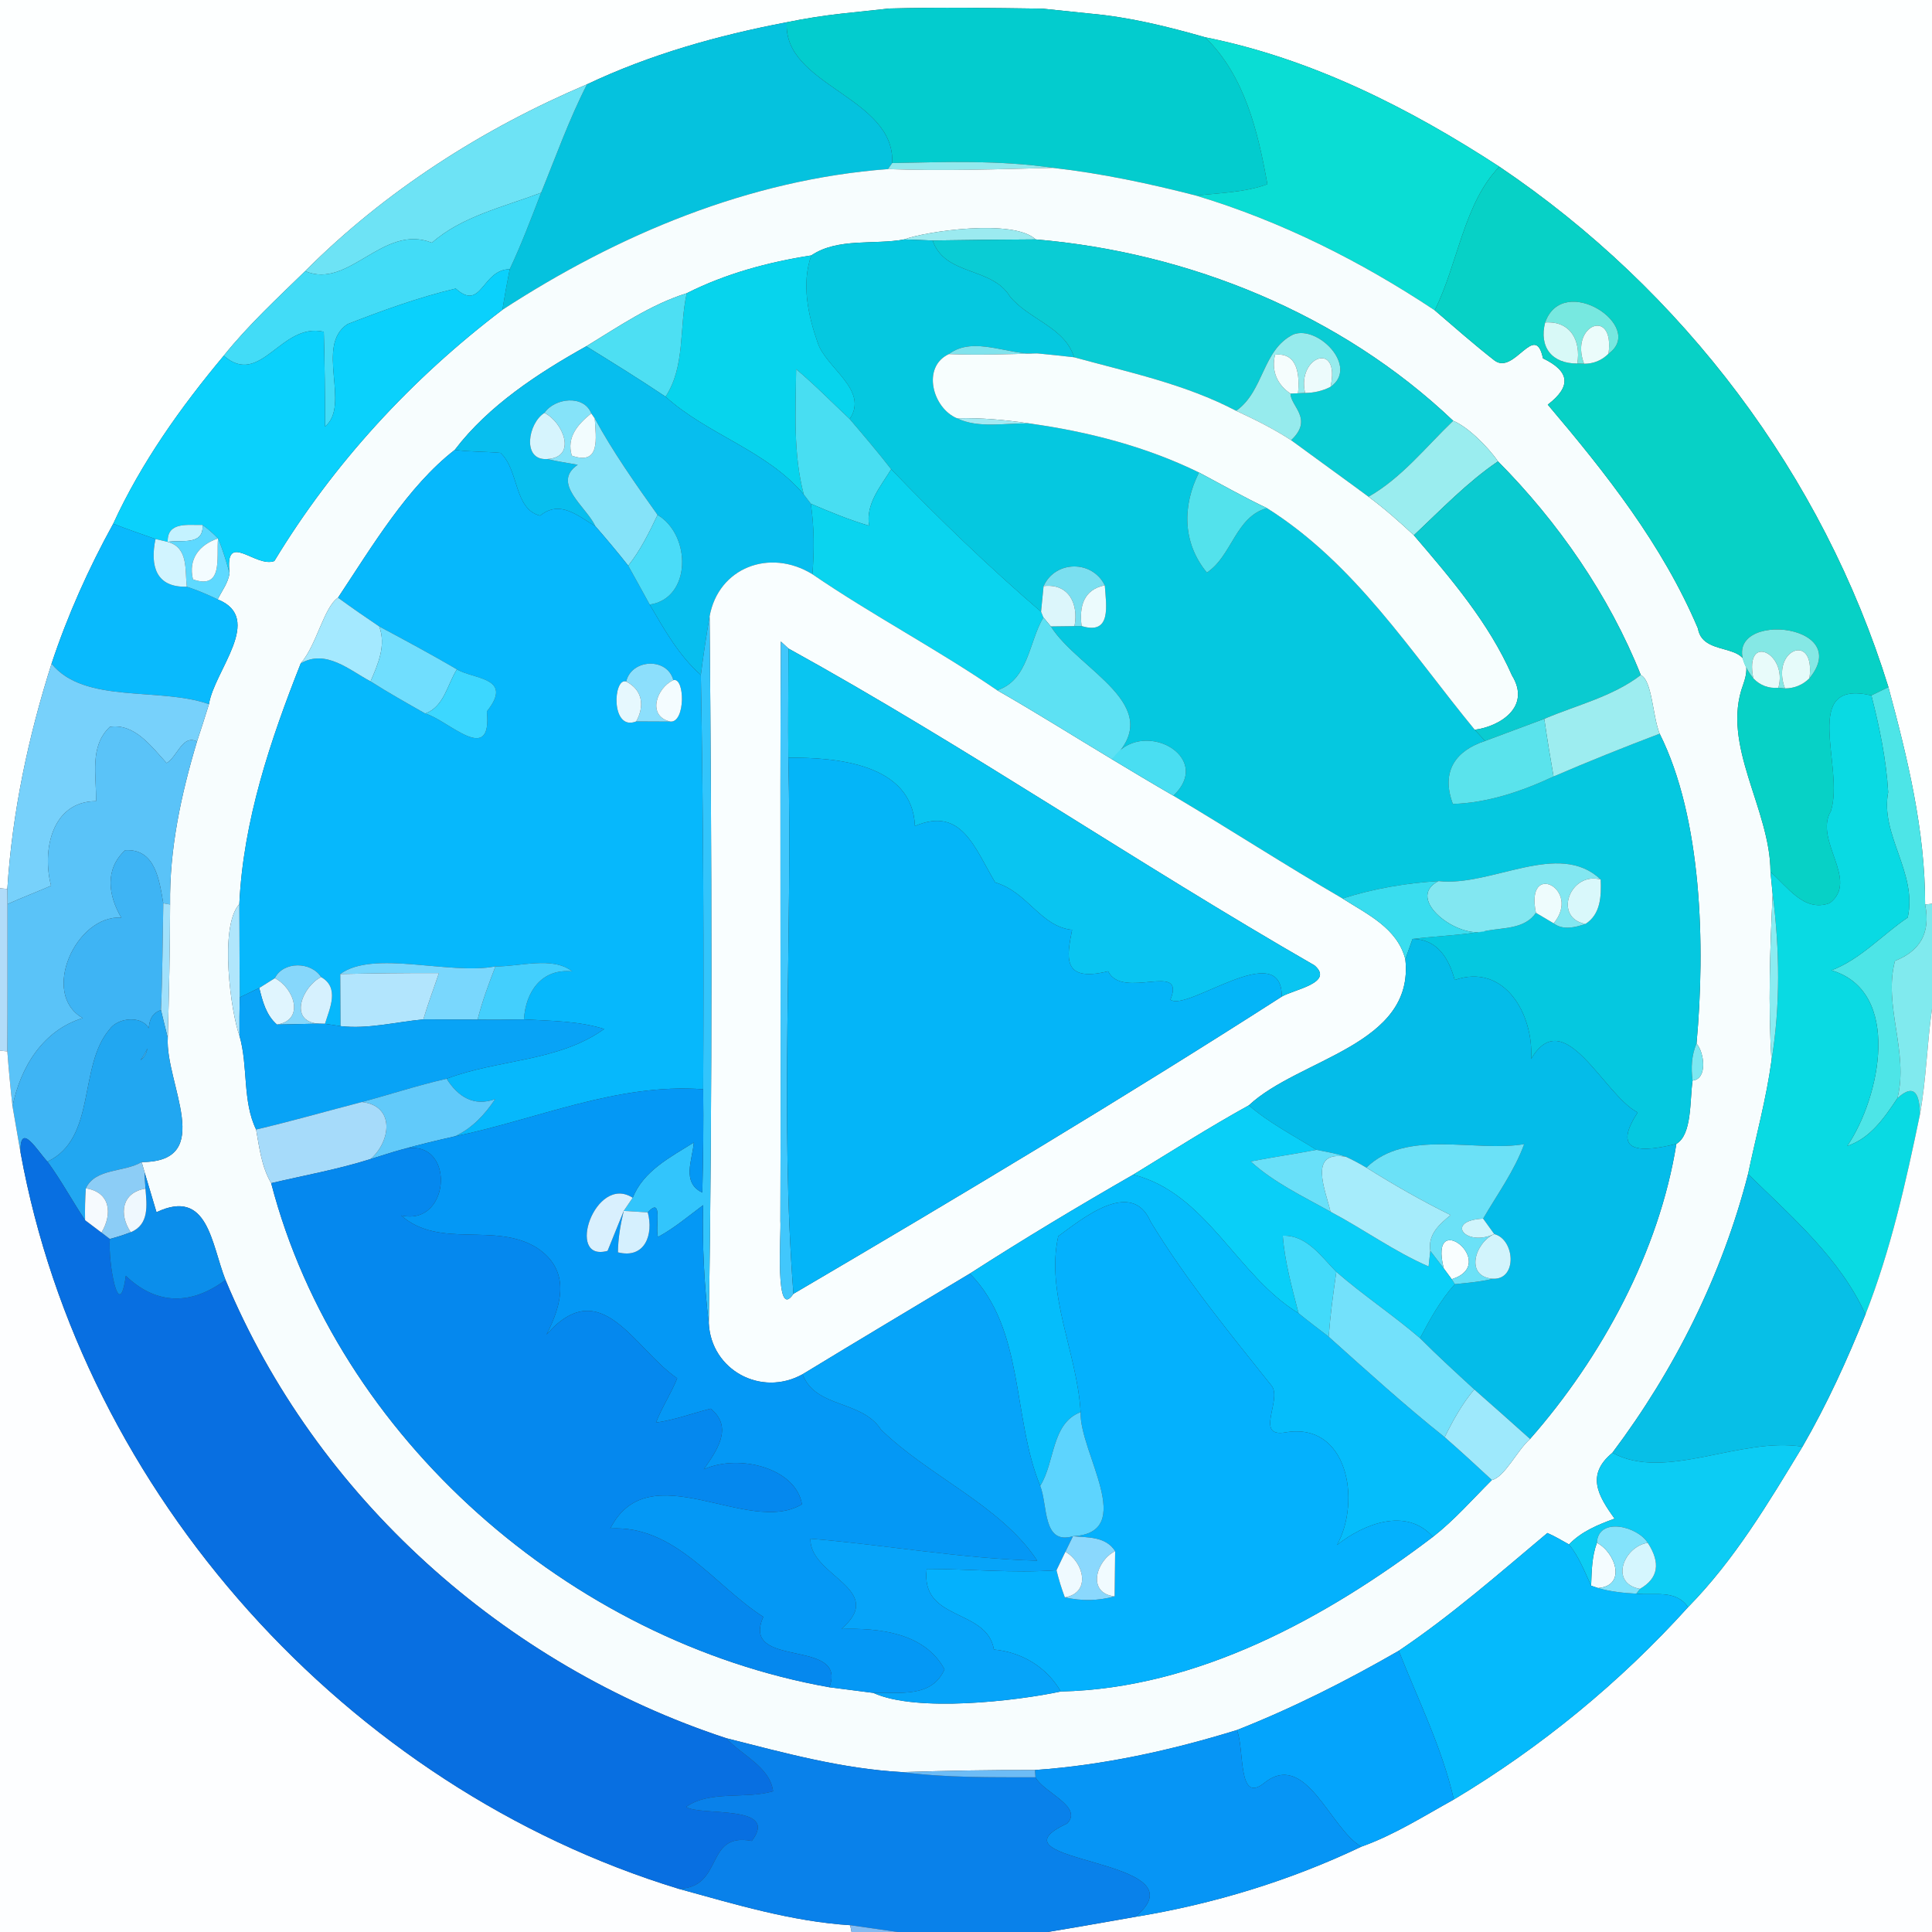<?xml version="1.0" encoding="UTF-8" ?>
<!DOCTYPE svg PUBLIC "-//W3C//DTD SVG 1.1//EN" "http://www.w3.org/Graphics/SVG/1.1/DTD/svg11.dtd">
<svg width="250pt" height="250pt" viewBox="0 0 250 250" version="1.1" xmlns="http://www.w3.org/2000/svg">
<rect x="0" y="0" width="250" height="250" fill="#333333" stroke="none"/>
<g id="#fdffffff">
<path fill="#fdffff" opacity="1.00" d=" M 0.00 0.00 L 250.00 0.00 L 250.00 116.95 L 249.11 117.04 C 249.12 107.47 246.84 98.09 244.36 88.91 C 235.89 61.51 217.77 37.57 194.02 21.57 C 182.38 13.98 169.67 7.56 155.94 4.82 C 151.08 3.43 146.14 2.21 141.09 1.76 C 139.55 1.60 136.47 1.28 134.93 1.12 C 128.31 1.03 121.69 0.92 115.07 1.10 C 113.53 1.27 110.45 1.60 108.91 1.76 C 106.53 2.03 104.16 2.39 101.81 2.88 C 92.93 4.57 84.15 7.03 75.96 10.91 C 62.49 16.63 49.84 24.70 39.49 35.08 C 35.86 38.62 32.12 42.07 28.95 46.03 C 23.38 52.70 18.29 59.85 14.65 67.77 C 11.46 73.56 8.75 79.60 6.67 85.88 C 3.66 95.33 1.58 105.12 0.95 115.03 L 0.00 114.94 L 0.00 0.00 Z" />
</g>
<g id="#74e1e5ff">
<path fill="#74e1e5" opacity="1.00" d=" M 108.91 1.76 C 110.45 1.60 113.53 1.27 115.07 1.10 C 113.53 1.27 110.45 1.60 108.91 1.76 Z" />
</g>
<g id="#03ccceff">
<path fill="#03ccce" opacity="1.00" d=" M 115.07 1.10 C 121.69 0.92 128.31 1.03 134.93 1.12 C 136.47 1.28 139.55 1.60 141.09 1.76 C 146.14 2.21 151.08 3.43 155.94 4.82 C 161.06 9.78 162.78 17.01 164.00 23.84 C 161.05 24.91 157.87 24.96 154.78 25.31 C 148.68 23.74 142.51 22.43 136.25 21.72 C 129.36 20.71 122.38 20.96 115.45 21.10 C 115.85 12.51 101.29 11.12 101.81 2.88 C 104.16 2.39 106.53 2.03 108.91 1.76 C 110.45 1.60 113.53 1.27 115.07 1.10 Z" />
</g>
<g id="#73e3e0ff">
<path fill="#73e3e0" opacity="1.00" d=" M 134.93 1.12 C 136.47 1.28 139.55 1.60 141.09 1.76 C 139.55 1.60 136.47 1.28 134.93 1.12 Z" />
</g>
<g id="#05c2deff">
<path fill="#05c2de" opacity="1.00" d=" M 75.96 10.91 C 84.15 7.03 92.93 4.57 101.81 2.88 C 101.29 11.12 115.85 12.51 115.45 21.10 L 114.90 21.88 C 96.92 23.23 79.98 30.35 65.01 40.09 C 65.29 38.33 65.61 36.58 65.96 34.83 C 67.48 31.61 68.74 28.27 70.02 24.94 C 71.94 20.24 73.64 15.44 75.96 10.91 Z" />
</g>
<g id="#0addd4ff">
<path fill="#0addd4" opacity="1.00" d=" M 155.94 4.82 C 169.67 7.56 182.38 13.98 194.02 21.57 C 189.41 26.29 188.66 34.15 185.65 40.15 C 176.08 33.80 165.80 28.63 154.78 25.31 C 157.87 24.96 161.05 24.91 164.00 23.84 C 162.78 17.01 161.06 9.78 155.94 4.82 Z" />
</g>
<g id="#6de3f5ff">
<path fill="#6de3f5" opacity="1.00" d=" M 39.49 35.08 C 49.84 24.70 62.49 16.63 75.96 10.91 C 73.64 15.44 71.94 20.24 70.02 24.94 C 65.16 26.78 59.75 28.00 55.89 31.41 C 49.55 28.88 45.13 37.53 39.49 35.08 Z" />
</g>
<g id="#92e9edff">
<path fill="#92e9ed" opacity="1.00" d=" M 115.45 21.10 C 122.38 20.96 129.36 20.71 136.25 21.72 C 129.13 21.90 122.01 22.15 114.90 21.88 L 115.45 21.10 Z" />
</g>
<g id="#f7fdfeff">
<path fill="#f7fdfe" opacity="1.00" d=" M 65.01 40.09 C 79.98 30.35 96.92 23.23 114.90 21.88 C 122.01 22.15 129.13 21.90 136.25 21.72 C 142.51 22.43 148.68 23.74 154.78 25.31 C 165.80 28.63 176.08 33.80 185.65 40.15 C 188.20 42.34 190.73 44.57 193.38 46.64 C 195.95 48.59 198.65 41.49 199.66 46.37 C 203.13 48.04 203.38 49.99 200.28 52.36 C 207.81 61.24 215.14 70.52 219.71 81.32 C 220.41 85.54 227.81 82.36 225.56 88.60 C 222.66 96.42 229.08 104.66 229.10 112.83 C 229.17 113.54 229.31 114.98 229.38 115.70 C 229.03 122.87 228.79 130.07 229.23 137.24 C 228.56 142.20 227.22 147.03 226.20 151.92 C 222.85 164.96 216.72 177.24 208.64 187.99 C 205.21 190.83 206.77 193.53 208.93 196.51 C 206.79 197.29 204.63 198.17 203.03 199.85 C 202.10 199.34 201.20 198.78 200.23 198.37 C 193.97 203.62 187.80 209.04 181.00 213.61 C 174.25 217.50 167.29 221.02 160.05 223.87 C 151.55 226.49 142.82 228.42 133.92 229.04 C 128.20 229.02 122.47 229.13 116.75 229.31 C 108.97 228.89 101.47 226.82 93.97 224.92 C 65.24 215.49 40.84 193.63 29.18 165.62 C 27.33 160.95 26.94 153.69 20.25 156.86 C 19.87 155.57 19.10 152.99 18.71 151.70 C 18.61 151.37 18.42 150.70 18.33 150.37 C 28.00 150.36 21.36 140.14 21.71 134.29 C 21.87 128.54 22.00 122.79 22.01 117.04 C 21.91 109.86 23.44 102.79 25.49 95.95 C 26.03 94.34 26.54 92.73 27.04 91.12 C 27.70 86.80 34.26 80.02 28.17 77.56 C 28.71 76.44 29.55 75.41 29.70 74.14 C 29.06 68.55 33.06 73.52 35.50 72.60 C 43.16 59.96 53.25 49.02 65.01 40.09 M 117.01 30.98 C 113.16 31.71 108.42 30.73 104.98 33.05 C 99.43 33.91 93.91 35.40 88.87 37.94 C 84.19 39.40 80.03 42.27 75.86 44.81 C 69.64 48.28 63.19 52.50 58.85 58.21 C 52.76 62.93 48.14 70.71 43.74 77.34 C 41.90 78.58 40.98 83.46 38.92 85.83 C 34.98 95.80 31.47 106.21 30.97 116.99 C 28.32 119.85 29.89 131.10 30.99 134.03 C 32.13 137.98 31.35 142.49 33.14 146.16 C 33.56 148.51 33.85 151.00 35.09 153.10 C 43.66 186.07 73.84 212.39 107.32 218.33 C 108.75 218.51 111.59 218.88 113.01 219.06 C 118.57 221.62 131.58 220.10 137.26 218.88 C 154.94 218.48 171.59 209.37 185.42 198.87 C 188.21 196.69 190.55 194.00 193.05 191.51 C 194.68 191.17 196.29 187.72 197.99 186.20 C 207.29 175.62 214.71 161.88 216.92 148.02 C 218.98 146.80 218.64 142.36 219.02 139.82 C 220.99 139.64 220.54 136.18 219.53 135.03 C 220.69 122.32 220.23 105.86 214.76 94.94 C 213.84 92.69 213.80 88.04 212.32 87.35 C 208.22 77.05 201.59 67.51 193.84 59.70 C 192.49 57.74 189.86 55.18 188.04 54.45 C 173.54 40.64 153.84 32.65 134.02 30.98 C 131.16 28.28 119.81 29.92 117.01 30.98 Z" />
</g>
<g id="#07d1c6ff">
<path fill="#07d1c6" opacity="1.00" d=" M 185.65 40.15 C 188.66 34.15 189.41 26.29 194.02 21.57 C 217.77 37.57 235.89 61.51 244.36 88.91 C 243.81 89.18 242.71 89.72 242.16 89.99 C 232.84 87.82 238.74 99.29 236.91 104.97 C 234.66 108.75 240.67 113.94 236.75 116.87 C 233.40 118.09 231.29 114.69 229.10 112.83 C 229.08 104.66 222.66 96.42 225.56 88.60 C 227.81 82.36 220.41 85.54 219.71 81.32 C 215.14 70.52 207.81 61.24 200.28 52.36 C 203.38 49.99 203.13 48.04 199.66 46.37 C 198.65 41.49 195.95 48.59 193.38 46.64 C 190.73 44.57 188.20 42.34 185.65 40.15 M 199.94 41.73 C 199.13 44.95 200.84 47.06 204.10 47.04 L 204.98 47.07 C 206.21 47.07 207.27 46.64 208.14 45.77 C 213.06 42.26 202.26 35.16 199.94 41.73 M 226.88 87.78 C 227.76 88.69 228.84 89.10 230.12 89.00 L 230.98 89.08 C 232.21 89.07 233.27 88.63 234.14 87.77 C 240.55 79.94 219.89 78.77 226.88 87.78 Z" />
</g>
<g id="#42dcf7ff">
<path fill="#42dcf7" opacity="1.00" d=" M 55.89 31.41 C 59.75 28.00 65.16 26.78 70.02 24.94 C 68.74 28.27 67.48 31.61 65.96 34.83 C 62.32 34.89 62.36 40.38 58.97 37.34 C 54.19 38.47 49.54 40.16 44.97 41.94 C 40.73 44.74 45.43 52.39 42.06 55.20 C 42.06 51.11 42.01 47.02 41.90 42.93 C 36.34 41.65 33.75 50.22 28.95 46.03 C 32.12 42.07 35.86 38.62 39.49 35.08 C 45.13 37.53 49.55 28.88 55.89 31.41 Z" />
</g>
<g id="#9beaf0ff">
<path fill="#9beaf0" opacity="1.00" d=" M 117.01 30.98 C 119.81 29.92 131.16 28.28 134.02 30.98 C 129.57 31.00 125.13 31.05 120.68 31.12 C 119.46 31.07 118.24 31.02 117.01 30.98 Z" />
</g>
<g id="#05c8e0ff">
<path fill="#05c8e0" opacity="1.00" d=" M 104.98 33.05 C 108.42 30.73 113.16 31.71 117.01 30.98 C 118.24 31.02 119.46 31.07 120.68 31.12 C 122.28 35.73 128.31 34.49 130.67 38.34 C 133.08 41.34 137.78 42.30 138.99 46.23 C 137.40 46.04 135.82 45.89 134.23 45.73 C 130.63 46.06 126.03 43.37 122.78 45.82 C 119.25 47.47 120.66 52.79 123.82 54.12 C 126.68 55.50 130.16 54.69 133.24 54.80 C 140.79 55.85 148.28 57.78 155.15 61.14 C 152.98 65.44 153.00 70.25 156.17 74.09 C 159.42 71.95 159.87 66.87 163.94 65.75 C 175.36 72.94 182.56 84.38 190.83 94.43 C 191.17 94.80 191.84 95.52 192.17 95.88 C 188.48 97.09 186.39 99.70 188.00 104.03 C 192.55 103.89 196.94 102.39 201.03 100.48 C 205.56 98.53 210.15 96.69 214.76 94.94 C 220.23 105.86 220.69 122.32 219.53 135.03 C 218.88 136.55 218.80 138.20 219.02 139.82 C 218.64 142.36 218.98 146.80 216.92 148.02 C 210.77 149.56 209.10 148.28 211.91 143.95 C 207.49 141.67 202.43 129.72 198.12 137.04 C 198.49 131.28 194.70 124.57 188.24 126.81 C 187.50 124.07 186.02 121.52 182.78 121.50 C 185.93 121.11 189.14 121.03 192.28 120.45 C 194.59 120.02 197.30 120.23 198.75 118.12 C 199.33 118.46 200.47 119.14 201.04 119.48 C 202.26 120.41 203.84 120.00 205.16 119.56 C 207.15 118.29 207.21 115.93 207.13 113.81 C 201.71 108.64 192.98 114.79 186.14 114.01 C 181.93 114.27 177.74 114.98 173.73 116.27 C 166.34 111.97 159.17 107.32 151.83 102.96 C 157.27 97.83 147.53 92.68 143.91 98.26 C 151.19 91.31 139.55 86.76 135.98 81.06 C 136.74 81.05 138.27 81.03 139.04 81.02 L 139.96 81.01 C 143.87 82.21 143.14 78.36 142.96 75.74 C 141.34 72.46 136.57 72.48 135.04 75.84 C 134.96 76.67 134.80 78.33 134.71 79.16 C 127.96 73.36 121.50 67.15 115.32 60.72 C 113.60 58.50 111.77 56.36 109.95 54.22 C 112.49 50.44 106.83 47.62 105.79 44.29 C 104.56 40.78 103.69 36.70 104.98 33.05 Z" />
</g>
<g id="#0accd4ff">
<path fill="#0accd4" opacity="1.00" d=" M 120.68 31.12 C 125.13 31.05 129.57 31.00 134.02 30.98 C 153.84 32.65 173.54 40.64 188.04 54.45 C 184.51 57.83 181.39 61.83 177.09 64.28 C 173.76 61.82 170.40 59.41 167.07 56.96 C 170.02 54.20 167.00 52.59 166.99 50.93 L 167.96 50.89 L 168.88 50.85 C 170.04 50.84 171.14 50.58 172.17 50.06 C 175.87 47.48 170.54 42.03 167.35 43.28 C 163.31 45.28 163.59 50.60 159.96 53.16 C 153.38 49.70 146.09 48.18 138.99 46.23 C 137.78 42.30 133.08 41.34 130.67 38.34 C 128.31 34.49 122.28 35.73 120.68 31.12 Z" />
</g>
<g id="#07d4edff">
<path fill="#07d4ed" opacity="1.00" d=" M 88.87 37.94 C 93.91 35.40 99.43 33.91 104.98 33.05 C 103.69 36.70 104.56 40.78 105.79 44.29 C 106.83 47.62 112.49 50.44 109.95 54.22 C 107.65 52.06 105.44 49.80 103.02 47.77 C 102.97 53.18 102.61 58.70 104.01 63.99 C 99.23 58.29 91.58 56.27 86.12 51.33 C 88.71 47.39 87.86 42.37 88.87 37.94 Z" />
</g>
<g id="#0ad1fcff">
<path fill="#0ad1fc" opacity="1.00" d=" M 58.97 37.34 C 62.36 40.38 62.32 34.89 65.96 34.83 C 65.61 36.58 65.29 38.33 65.01 40.09 C 53.25 49.02 43.16 59.96 35.50 72.60 C 33.06 73.52 29.06 68.55 29.70 74.14 C 29.26 72.63 28.84 71.12 28.21 69.67 C 27.60 69.03 26.93 68.45 26.21 67.93 C 24.37 67.98 21.62 67.45 21.70 70.12 C 21.30 70.03 20.51 69.84 20.12 69.75 C 18.29 69.10 16.45 68.48 14.65 67.77 C 18.29 59.85 23.38 52.70 28.95 46.03 C 33.75 50.22 36.34 41.65 41.90 42.93 C 42.01 47.02 42.06 51.11 42.06 55.20 C 45.43 52.39 40.73 44.74 44.97 41.94 C 49.54 40.16 54.19 38.47 58.97 37.34 Z" />
</g>
<g id="#4ddff3ff">
<path fill="#4ddff3" opacity="1.00" d=" M 75.86 44.81 C 80.03 42.27 84.19 39.40 88.87 37.94 C 87.86 42.37 88.71 47.39 86.12 51.33 C 82.75 49.07 79.31 46.94 75.86 44.81 Z" />
</g>
<g id="#77e8e0ff">
<path fill="#77e8e0" opacity="1.00" d=" M 199.94 41.73 C 202.26 35.16 213.06 42.26 208.14 45.77 C 208.97 39.67 203.06 42.06 204.98 47.07 L 204.10 47.04 C 204.60 44.11 203.23 41.49 199.94 41.73 Z" />
</g>
<g id="#d8f9f7ff">
<path fill="#d8f9f7" opacity="1.00" d=" M 199.94 41.73 C 203.23 41.49 204.60 44.11 204.10 47.04 C 200.84 47.06 199.13 44.95 199.94 41.73 Z" />
</g>
<g id="#ebfcfbff">
<path fill="#ebfcfb" opacity="1.00" d=" M 204.98 47.07 C 203.06 42.06 208.97 39.67 208.14 45.77 C 207.27 46.64 206.21 47.07 204.98 47.07 Z" />
</g>
<g id="#96ebedff">
<path fill="#96ebed" opacity="1.00" d=" M 167.35 43.28 C 170.54 42.03 175.87 47.48 172.17 50.06 C 173.50 44.06 167.77 46.09 168.88 50.85 L 167.96 50.89 C 168.19 48.72 167.99 45.55 164.99 45.91 C 164.49 47.99 165.25 49.76 166.99 50.93 C 167.00 52.59 170.02 54.20 167.07 56.96 C 164.81 55.49 162.40 54.29 159.96 53.16 C 163.59 50.60 163.31 45.28 167.35 43.28 Z" />
</g>
<g id="#07beeeff">
<path fill="#07beee" opacity="1.00" d=" M 58.85 58.21 C 63.19 52.50 69.64 48.28 75.86 44.81 C 79.31 46.94 82.75 49.07 86.12 51.33 C 91.58 56.27 99.23 58.29 104.01 63.99 C 104.24 64.28 104.69 64.88 104.92 65.18 C 105.36 68.20 105.38 71.25 105.12 74.30 C 99.57 70.89 92.94 73.48 91.82 79.77 C 91.39 82.28 91.01 84.81 90.69 87.34 C 87.84 84.84 85.96 81.46 84.07 78.23 C 89.46 77.46 89.51 69.28 85.09 66.63 C 82.21 62.58 79.34 58.51 76.96 54.14 L 76.51 53.49 C 75.56 51.05 71.77 51.48 70.45 53.43 C 68.33 54.73 67.49 59.63 70.81 59.40 C 72.11 59.71 73.44 59.90 74.76 60.14 C 71.29 62.53 75.87 65.56 77.04 68.09 C 74.73 66.73 72.46 64.64 69.89 66.73 C 66.47 65.87 67.18 60.81 64.76 58.60 C 62.79 58.42 60.81 58.49 58.85 58.21 Z" />
</g>
<g id="#80e3edff">
<path fill="#80e3ed" opacity="1.00" d=" M 122.78 45.82 C 126.03 43.37 130.63 46.06 134.23 45.73 C 130.41 45.84 126.60 45.97 122.78 45.82 Z" />
</g>
<g id="#f7fefeff">
<path fill="#f7fefe" opacity="1.00" d=" M 123.82 54.12 C 120.66 52.79 119.25 47.47 122.78 45.82 C 126.60 45.97 130.41 45.84 134.23 45.73 C 135.82 45.89 137.40 46.04 138.99 46.23 C 146.09 48.18 153.38 49.70 159.96 53.16 C 162.40 54.29 164.81 55.49 167.07 56.96 C 170.40 59.41 173.76 61.82 177.09 64.28 C 179.15 65.81 181.08 67.51 182.95 69.26 C 187.74 74.85 192.66 80.60 195.65 87.40 C 198.18 91.52 194.01 94.02 190.83 94.43 C 182.56 84.38 175.36 72.94 163.94 65.75 C 160.95 64.33 158.07 62.69 155.15 61.14 C 148.28 57.78 140.79 55.85 133.24 54.80 C 130.11 54.33 126.98 54.05 123.82 54.12 Z" />
</g>
<g id="#f5fdfdff">
<path fill="#f5fdfd" opacity="1.00" d=" M 164.99 45.91 C 167.99 45.55 168.19 48.72 167.96 50.89 L 166.99 50.93 C 165.25 49.76 164.49 47.99 164.99 45.91 Z" />
</g>
<g id="#edfbfcff">
<path fill="#edfbfc" opacity="1.00" d=" M 168.88 50.85 C 167.77 46.09 173.50 44.06 172.17 50.06 C 171.14 50.58 170.04 50.84 168.88 50.85 Z" />
</g>
<g id="#48def2ff">
<path fill="#48def2" opacity="1.00" d=" M 103.02 47.77 C 105.44 49.80 107.65 52.06 109.95 54.22 C 111.77 56.36 113.60 58.50 115.32 60.72 C 113.94 62.98 112.00 65.19 112.46 68.03 C 109.88 67.27 107.39 66.24 104.92 65.18 C 104.69 64.88 104.24 64.28 104.01 63.99 C 102.61 58.70 102.97 53.18 103.02 47.77 Z" />
</g>
<g id="#85e3f9ff">
<path fill="#85e3f9" opacity="1.00" d=" M 70.45 53.43 C 71.77 51.48 75.56 51.05 76.51 53.49 C 74.78 54.89 73.27 56.58 73.99 58.96 C 77.74 60.28 77.11 56.68 76.96 54.14 C 79.34 58.51 82.21 62.58 85.09 66.63 C 84.00 68.91 82.88 71.21 81.29 73.20 C 79.92 71.46 78.49 69.76 77.04 68.09 C 75.87 65.56 71.29 62.53 74.76 60.14 C 73.44 59.90 72.11 59.71 70.81 59.40 C 74.74 59.18 72.85 54.61 70.45 53.43 Z" />
</g>
<g id="#d6f4fdff">
<path fill="#d6f4fd" opacity="1.00" d=" M 70.81 59.40 C 67.49 59.63 68.33 54.73 70.45 53.43 C 72.85 54.61 74.74 59.18 70.81 59.40 Z" />
</g>
<g id="#f2fcfeff">
<path fill="#f2fcfe" opacity="1.00" d=" M 76.51 53.49 L 76.96 54.14 C 77.11 56.68 77.74 60.28 73.99 58.96 C 73.27 56.58 74.78 54.89 76.51 53.49 Z" />
</g>
<g id="#a3eaf3ff">
<path fill="#a3eaf3" opacity="1.00" d=" M 123.82 54.12 C 126.98 54.05 130.11 54.33 133.24 54.80 C 130.16 54.69 126.68 55.50 123.82 54.12 Z" />
</g>
<g id="#9aedefff">
<path fill="#9aedef" opacity="1.00" d=" M 188.04 54.45 C 189.86 55.18 192.49 57.74 193.84 59.70 C 189.83 62.43 186.47 65.96 182.95 69.26 C 181.08 67.51 179.15 65.81 177.09 64.28 C 181.39 61.83 184.51 57.83 188.04 54.45 Z" />
</g>
<g id="#06b8fcff">
<path fill="#06b8fc" opacity="1.00" d=" M 43.74 77.34 C 48.14 70.71 52.76 62.93 58.85 58.21 C 60.81 58.49 62.79 58.42 64.76 58.60 C 67.18 60.81 66.47 65.87 69.89 66.73 C 72.46 64.64 74.73 66.73 77.04 68.09 C 78.49 69.76 79.92 71.46 81.29 73.20 C 82.23 74.87 83.14 76.55 84.07 78.23 C 85.96 81.46 87.84 84.84 90.69 87.34 C 91.01 105.21 91.09 123.08 90.99 140.95 C 79.86 140.12 69.49 144.85 58.87 147.04 C 61.08 146.01 62.74 144.23 64.07 142.23 C 61.29 143.22 59.28 141.92 57.79 139.59 C 64.44 137.05 72.25 137.41 78.18 133.15 C 74.83 132.10 71.28 132.11 67.80 131.91 C 68.01 128.32 70.11 125.28 74.05 125.70 C 71.47 123.69 67.28 125.10 64.11 125.05 C 58.17 126.20 48.32 122.87 44.03 126.04 C 44.04 127.72 44.06 131.09 44.07 132.78 C 43.57 132.70 42.55 132.55 42.05 132.48 C 42.68 130.45 43.97 127.80 41.55 126.43 C 40.27 124.41 36.65 124.36 35.56 126.58 C 35.06 126.89 34.06 127.53 33.55 127.84 C 32.71 128.24 31.86 128.65 31.02 129.06 C 31.01 125.03 30.99 121.01 30.97 116.99 C 31.47 106.21 34.98 95.80 38.92 85.83 C 42.18 83.97 45.17 86.68 47.95 88.17 C 50.26 89.64 52.65 90.98 55.03 92.33 C 57.97 93.15 63.71 99.24 63.00 92.06 C 66.54 87.62 61.29 87.93 59.12 86.61 C 55.82 84.68 52.44 82.86 49.07 81.06 C 47.27 79.85 45.49 78.62 43.74 77.34 M 81.03 88.19 C 79.33 87.61 79.00 94.69 82.33 93.35 C 83.43 93.36 85.64 93.37 86.74 93.37 C 88.71 93.55 88.64 87.59 87.13 88.01 C 86.35 85.03 81.71 85.25 81.03 88.19 Z" />
</g>
<g id="#0acbd0ff">
<path fill="#0acbd0" opacity="1.00" d=" M 182.95 69.26 C 186.47 65.96 189.83 62.43 193.84 59.70 C 201.59 67.51 208.22 77.05 212.32 87.35 C 208.64 90.16 204.03 91.23 199.83 93.02 C 197.27 93.96 194.73 94.94 192.17 95.88 C 191.84 95.52 191.17 94.80 190.83 94.43 C 194.01 94.02 198.18 91.52 195.65 87.40 C 192.66 80.60 187.74 74.85 182.95 69.26 Z" />
</g>
<g id="#0ad4efff">
<path fill="#0ad4ef" opacity="1.00" d=" M 115.32 60.72 C 121.50 67.15 127.96 73.36 134.71 79.16 L 135.01 79.89 C 133.13 83.07 133.08 88.01 129.03 89.32 C 121.26 83.99 112.89 79.62 105.12 74.30 C 105.38 71.25 105.36 68.20 104.92 65.18 C 107.39 66.24 109.88 67.27 112.46 68.03 C 112.00 65.19 113.94 62.98 115.32 60.72 Z" />
</g>
<g id="#53e2ecff">
<path fill="#53e2ec" opacity="1.00" d=" M 155.15 61.14 C 158.07 62.69 160.95 64.33 163.94 65.75 C 159.87 66.87 159.42 71.95 156.17 74.09 C 153.00 70.25 152.98 65.44 155.15 61.14 Z" />
</g>
<g id="#4adcf8ff">
<path fill="#4adcf8" opacity="1.00" d=" M 81.29 73.20 C 82.88 71.21 84.00 68.91 85.09 66.63 C 89.51 69.28 89.46 77.46 84.07 78.23 C 83.14 76.55 82.23 74.87 81.29 73.20 Z" />
</g>
<g id="#09bafdff">
<path fill="#09bafd" opacity="1.00" d=" M 6.67 85.88 C 8.75 79.60 11.46 73.56 14.65 67.77 C 16.45 68.48 18.29 69.10 20.12 69.75 C 19.40 73.23 20.17 76.04 24.17 75.92 C 25.54 76.37 26.87 76.93 28.17 77.56 C 34.26 80.02 27.70 86.80 27.04 91.12 C 20.68 88.86 10.92 91.14 6.67 85.88 Z" />
</g>
<g id="#c4f2ffff">
<path fill="#c4f2ff" opacity="1.00" d=" M 21.70 70.12 C 21.62 67.45 24.37 67.98 26.21 67.93 C 26.39 70.65 23.46 69.82 21.70 70.12 Z" />
</g>
<g id="#5ed9ffff">
<path fill="#5ed9ff" opacity="1.00" d=" M 26.21 67.93 C 26.93 68.45 27.60 69.03 28.21 69.67 C 25.79 70.49 24.33 72.33 24.97 74.97 C 28.89 76.34 28.00 72.22 28.21 69.67 C 28.84 71.12 29.26 72.63 29.70 74.14 C 29.55 75.41 28.71 76.44 28.17 77.56 C 26.87 76.93 25.54 76.37 24.17 75.92 C 23.92 73.71 24.40 70.86 21.70 70.12 C 23.46 69.82 26.39 70.65 26.21 67.93 Z" />
</g>
<g id="#d1f4ffff">
<path fill="#d1f4ff" opacity="1.00" d=" M 20.12 69.75 C 20.51 69.84 21.30 70.03 21.70 70.12 C 24.40 70.86 23.92 73.71 24.17 75.92 C 20.17 76.04 19.40 73.23 20.12 69.75 Z" />
</g>
<g id="#f3fcffff">
<path fill="#f3fcff" opacity="1.00" d=" M 24.97 74.97 C 24.33 72.33 25.79 70.49 28.21 69.67 C 28.00 72.22 28.89 76.34 24.97 74.97 Z" />
</g>
<g id="#f9feffff">
<path fill="#f9feff" opacity="1.00" d=" M 91.82 79.77 C 92.94 73.48 99.57 70.89 105.12 74.30 C 112.89 79.62 121.26 83.99 129.03 89.32 C 134.06 92.19 138.95 95.28 143.91 98.26 C 146.54 99.84 149.17 101.43 151.83 102.96 C 159.17 107.32 166.34 111.97 173.73 116.27 C 176.95 118.32 180.82 120.10 181.85 124.13 C 183.08 135.26 168.11 136.95 161.60 143.03 C 156.51 145.84 151.60 148.97 146.64 152.00 C 139.50 156.10 132.43 160.34 125.50 164.80 C 118.28 169.14 111.04 173.45 103.85 177.83 C 98.45 180.82 92.02 177.25 91.72 171.25 C 92.20 140.76 92.10 110.26 91.82 79.77 M 101.04 83.01 C 100.91 108.00 101.07 133.00 100.98 158.00 C 101.11 159.39 100.19 171.13 102.67 167.42 C 123.79 155.03 145.59 141.96 165.86 128.96 C 167.41 128.04 172.71 127.18 170.10 124.92 C 147.15 111.73 125.13 96.67 102.03 83.92 C 101.78 83.69 101.29 83.23 101.04 83.01 Z" />
<path fill="#f9feff" opacity="1.00" d=" M 186.82 164.13 C 184.78 156.08 194.17 163.55 187.85 165.53 C 187.59 165.18 187.08 164.48 186.82 164.13 Z" />
</g>
<g id="#7adff0ff">
<path fill="#7adff0" opacity="1.00" d=" M 135.04 75.84 C 136.57 72.48 141.34 72.46 142.96 75.74 C 140.21 76.29 139.63 78.49 139.96 81.01 L 139.04 81.02 C 139.59 78.16 138.31 75.46 135.04 75.84 Z" />
</g>
<g id="#dcf6fbff">
<path fill="#dcf6fb" opacity="1.00" d=" M 135.04 75.84 C 138.31 75.46 139.59 78.16 139.04 81.02 C 138.27 81.03 136.74 81.05 135.98 81.06 C 135.74 80.77 135.25 80.18 135.01 79.89 L 134.71 79.16 C 134.80 78.33 134.96 76.67 135.04 75.84 Z" />
</g>
<g id="#ecfbfdff">
<path fill="#ecfbfd" opacity="1.00" d=" M 139.96 81.01 C 139.63 78.49 140.21 76.29 142.96 75.74 C 143.14 78.36 143.87 82.21 139.96 81.01 Z" />
</g>
<g id="#a4e9ffff">
<path fill="#a4e9ff" opacity="1.00" d=" M 38.92 85.83 C 40.98 83.46 41.90 78.58 43.74 77.34 C 45.49 78.62 47.27 79.85 49.07 81.06 C 49.99 83.52 48.92 85.92 47.95 88.17 C 45.17 86.68 42.18 83.97 38.92 85.83 Z" />
</g>
<g id="#32c5fcff">
<path fill="#32c5fc" opacity="1.00" d=" M 90.69 87.34 C 91.01 84.81 91.39 82.28 91.82 79.77 C 92.10 110.26 92.20 140.76 91.72 171.25 C 91.11 166.17 90.86 161.07 90.98 155.95 C 89.07 157.38 87.25 158.92 85.15 160.06 C 84.73 158.91 85.85 154.68 83.82 156.88 C 83.04 156.84 81.48 156.74 80.71 156.69 C 81.00 156.26 81.58 155.41 81.87 154.99 C 83.27 151.50 86.75 149.73 89.78 147.84 C 89.60 150.11 88.16 153.02 90.88 154.32 C 90.99 149.86 91.05 145.40 90.99 140.95 C 91.09 123.08 91.01 105.21 90.69 87.34 Z" />
</g>
<g id="#5de1f3ff">
<path fill="#5de1f3" opacity="1.00" d=" M 135.01 79.89 C 135.25 80.18 135.74 80.77 135.98 81.06 C 139.55 86.76 151.19 91.31 143.91 98.26 C 138.95 95.28 134.06 92.19 129.03 89.32 C 133.08 88.01 133.13 83.07 135.01 79.89 Z" />
</g>
<g id="#70defeff">
<path fill="#70defe" opacity="1.00" d=" M 49.07 81.06 C 52.44 82.86 55.82 84.68 59.12 86.61 C 57.89 88.58 57.46 91.45 55.03 92.33 C 52.65 90.98 50.26 89.64 47.95 88.17 C 48.92 85.92 49.99 83.52 49.07 81.06 Z" />
</g>
<g id="#85e8e5ff">
<path fill="#85e8e5" opacity="1.00" d=" M 226.88 87.78 C 219.89 78.77 240.55 79.94 234.14 87.77 C 234.97 81.66 229.05 84.07 230.98 89.08 L 230.12 89.00 C 231.38 84.53 225.68 81.78 226.88 87.78 Z" />
</g>
<g id="#41c7fcff">
<path fill="#41c7fc" opacity="1.00" d=" M 101.04 83.01 C 101.29 83.23 101.78 83.69 102.03 83.92 C 102.02 88.63 101.96 93.34 102.01 98.05 C 102.57 121.14 100.91 144.45 102.67 167.42 C 100.19 171.13 101.11 159.39 100.98 158.00 C 101.07 133.00 100.91 108.00 101.04 83.01 Z" />
</g>
<g id="#09c5f1ff">
<path fill="#09c5f1" opacity="1.00" d=" M 102.03 83.92 C 125.13 96.67 147.15 111.73 170.10 124.92 C 172.71 127.18 167.41 128.04 165.86 128.96 C 165.89 121.22 153.54 131.03 151.45 129.35 C 153.50 124.31 145.27 129.47 143.39 125.68 C 137.30 127.19 138.07 123.70 138.73 120.32 C 134.62 119.90 133.01 115.43 128.78 114.19 C 126.13 109.78 124.45 104.29 118.39 106.89 C 118.07 98.78 108.10 97.99 102.01 98.05 C 101.96 93.34 102.02 88.63 102.03 83.92 Z" />
</g>
<g id="#e8fbfaff">
<path fill="#e8fbfa" opacity="1.00" d=" M 226.88 87.78 C 225.68 81.78 231.38 84.53 230.12 89.00 C 228.84 89.10 227.76 88.69 226.88 87.78 Z" />
</g>
<g id="#e6fbfaff">
<path fill="#e6fbfa" opacity="1.00" d=" M 230.98 89.08 C 229.05 84.07 234.97 81.66 234.14 87.77 C 233.27 88.63 232.21 89.07 230.98 89.08 Z" />
</g>
<g id="#77d1fbff">
<path fill="#77d1fb" opacity="1.00" d=" M 0.95 115.03 C 1.58 105.12 3.66 95.33 6.67 85.88 C 10.92 91.14 20.68 88.86 27.04 91.12 C 26.54 92.73 26.03 94.34 25.49 95.95 C 23.61 94.99 22.96 97.92 21.56 98.74 C 19.63 96.65 17.45 93.57 14.22 94.05 C 11.53 96.59 12.50 100.35 12.43 103.67 C 6.68 103.68 5.41 110.09 6.61 114.61 C 4.74 115.43 2.83 116.15 0.97 116.99 C 0.97 116.50 0.96 115.52 0.95 115.03 Z" />
</g>
<g id="#8cdffcff">
<path fill="#8cdffc" opacity="1.00" d=" M 81.03 88.19 C 81.71 85.25 86.35 85.03 87.13 88.01 C 84.94 89.01 83.69 92.67 86.74 93.37 C 85.64 93.37 83.43 93.36 82.33 93.35 C 83.43 91.33 83.15 89.29 81.03 88.19 Z" />
</g>
<g id="#3cd7ffff">
<path fill="#3cd7ff" opacity="1.00" d=" M 55.03 92.33 C 57.46 91.45 57.89 88.58 59.12 86.61 C 61.29 87.93 66.54 87.62 63.00 92.06 C 63.71 99.24 57.97 93.15 55.03 92.33 Z" />
</g>
<g id="#9dedf0ff">
<path fill="#9dedf0" opacity="1.00" d=" M 212.32 87.35 C 213.80 88.04 213.84 92.69 214.76 94.94 C 210.15 96.69 205.56 98.53 201.03 100.48 C 200.59 97.99 200.19 95.51 199.83 93.02 C 204.03 91.23 208.64 90.16 212.32 87.35 Z" />
</g>
<g id="#e6f8feff">
<path fill="#e6f8fe" opacity="1.00" d=" M 82.33 93.35 C 79.00 94.69 79.33 87.61 81.03 88.19 C 83.15 89.29 83.43 91.33 82.33 93.35 Z" />
</g>
<g id="#f4fcffff">
<path fill="#f4fcff" opacity="1.00" d=" M 87.13 88.01 C 88.64 87.59 88.71 93.55 86.74 93.37 C 83.69 92.67 84.94 89.01 87.13 88.01 Z" />
<path fill="#f4fcff" opacity="1.00" d=" M 205.89 205.19 C 205.96 203.32 205.98 201.41 206.64 199.64 C 209.02 200.85 210.54 205.21 206.78 205.49 L 205.89 205.19 Z" />
</g>
<g id="#4de5e7ff">
<path fill="#4de5e7" opacity="1.00" d=" M 244.36 88.91 C 246.84 98.09 249.12 107.47 249.11 117.04 C 249.86 120.80 248.39 123.07 245.21 124.34 C 243.67 130.14 247.02 136.14 245.53 142.10 C 243.87 144.59 242.04 147.30 239.04 148.28 C 243.31 142.00 246.16 128.28 236.99 125.56 C 240.78 124.12 243.54 120.97 246.86 118.73 C 248.14 112.93 243.25 107.99 244.33 102.51 C 244.08 98.26 243.20 94.10 242.16 89.99 C 242.71 89.72 243.81 89.18 244.36 88.91 Z" />
</g>
<g id="#09dae3ff">
<path fill="#09dae3" opacity="1.00" d=" M 236.91 104.97 C 238.74 99.29 232.84 87.82 242.16 89.99 C 243.20 94.10 244.08 98.26 244.33 102.51 C 243.25 107.99 248.14 112.93 246.86 118.73 C 243.54 120.97 240.78 124.12 236.99 125.56 C 246.16 128.28 243.31 142.00 239.04 148.28 C 242.04 147.30 243.87 144.59 245.53 142.10 C 247.85 140.00 248.41 141.80 248.43 144.25 C 246.62 152.98 244.66 161.76 241.39 170.08 C 238.10 162.82 231.80 157.42 226.20 151.92 C 227.22 147.03 228.56 142.20 229.23 137.24 C 230.40 130.12 230.30 122.84 229.38 115.70 C 229.31 114.98 229.17 113.54 229.10 112.83 C 231.29 114.69 233.40 118.09 236.75 116.87 C 240.67 113.94 234.66 108.75 236.91 104.97 Z" />
</g>
<g id="#5ae3ecff">
<path fill="#5ae3ec" opacity="1.00" d=" M 192.17 95.88 C 194.73 94.94 197.27 93.96 199.83 93.02 C 200.19 95.51 200.59 97.99 201.03 100.48 C 196.94 102.39 192.55 103.89 188.00 104.03 C 186.39 99.70 188.48 97.09 192.17 95.88 Z" />
</g>
<g id="#5ac3f8ff">
<path fill="#5ac3f8" opacity="1.00" d=" M 14.22 94.05 C 17.45 93.57 19.63 96.65 21.56 98.74 C 22.96 97.92 23.61 94.99 25.49 95.95 C 23.44 102.79 21.91 109.86 22.01 117.04 L 21.13 116.89 C 20.62 113.95 20.13 109.78 16.19 110.02 C 13.51 112.51 14.02 115.87 15.69 118.74 C 9.84 118.37 5.18 128.61 10.71 131.74 C 5.56 133.31 2.66 138.07 1.62 143.15 C 1.35 140.78 1.13 138.42 0.95 136.05 C 0.99 129.69 0.96 123.34 0.97 116.99 C 2.83 116.15 4.74 115.43 6.61 114.61 C 5.41 110.09 6.68 103.68 12.43 103.67 C 12.50 100.35 11.53 96.59 14.22 94.05 Z" />
</g>
<g id="#49def2ff">
<path fill="#49def2" opacity="1.00" d=" M 143.91 98.26 C 147.53 92.68 157.27 97.83 151.83 102.96 C 149.17 101.43 146.54 99.84 143.91 98.26 Z" />
</g>
<g id="#04b5f8ff">
<path fill="#04b5f8" opacity="1.00" d=" M 102.01 98.05 C 108.10 97.99 118.07 98.78 118.39 106.89 C 124.45 104.29 126.13 109.78 128.78 114.19 C 133.01 115.43 134.62 119.90 138.73 120.32 C 138.07 123.70 137.30 127.19 143.39 125.68 C 145.27 129.47 153.50 124.31 151.45 129.35 C 153.54 131.03 165.89 121.22 165.86 128.96 C 145.59 141.96 123.79 155.03 102.67 167.42 C 100.91 144.45 102.57 121.14 102.01 98.05 Z" />
</g>
<g id="#3eb4f4ff">
<path fill="#3eb4f4" opacity="1.00" d=" M 16.19 110.02 C 20.13 109.78 20.62 113.95 21.13 116.89 C 21.04 121.49 21.03 126.10 20.83 130.70 C 17.94 131.67 20.28 135.70 18.18 137.19 C 22.15 131.63 15.92 130.78 14.19 133.18 C 10.09 137.93 12.53 147.29 6.14 150.31 C 4.88 149.00 2.53 144.92 2.66 149.15 C 2.40 147.65 1.88 144.65 1.62 143.15 C 2.66 138.07 5.56 133.31 10.71 131.74 C 5.18 128.61 9.84 118.37 15.69 118.74 C 14.02 115.87 13.51 112.51 16.19 110.02 Z" />
</g>
<g id="#82e7f1ff">
<path fill="#82e7f1" opacity="1.00" d=" M 186.14 114.01 C 192.98 114.79 201.71 108.64 207.13 113.81 C 203.18 112.73 200.90 118.75 205.16 119.56 C 203.84 120.00 202.26 120.41 201.04 119.48 C 204.71 115.05 197.31 111.28 198.75 118.12 C 197.30 120.23 194.59 120.02 192.28 120.45 C 188.82 121.68 181.65 116.31 186.14 114.01 Z" />
</g>
<g id="#39ddefff">
<path fill="#39ddef" opacity="1.00" d=" M 173.73 116.27 C 177.74 114.98 181.93 114.27 186.14 114.01 C 181.65 116.31 188.82 121.68 192.28 120.45 C 189.14 121.03 185.93 121.11 182.78 121.50 C 182.54 122.16 182.08 123.47 181.85 124.13 C 180.82 120.10 176.95 118.32 173.73 116.27 Z" />
</g>
<g id="#eefcfdff">
<path fill="#eefcfd" opacity="1.00" d=" M 198.75 118.12 C 197.31 111.28 204.71 115.05 201.04 119.48 C 200.47 119.14 199.33 118.46 198.75 118.12 Z" />
</g>
<g id="#d9f8fbff">
<path fill="#d9f8fb" opacity="1.00" d=" M 205.16 119.56 C 200.90 118.75 203.18 112.73 207.13 113.81 C 207.21 115.93 207.15 118.29 205.16 119.56 Z" />
</g>
<g id="#b1dcf9ff">
<path fill="#b1dcf9" opacity="1.00" d=" M 0.00 114.94 L 0.95 115.03 C 0.96 115.52 0.97 116.50 0.97 116.99 C 0.96 123.34 0.99 129.69 0.95 136.05 L 0.00 135.95 L 0.00 114.94 Z" />
</g>
<g id="#8becf1ff">
<path fill="#8becf1" opacity="1.00" d=" M 229.38 115.70 C 230.30 122.84 230.40 130.12 229.23 137.24 C 228.79 130.07 229.03 122.87 229.38 115.70 Z" />
</g>
<g id="#a0e0fbff">
<path fill="#a0e0fb" opacity="1.00" d=" M 21.13 116.89 L 22.01 117.04 C 22.00 122.79 21.87 128.54 21.71 134.29 C 21.41 133.09 21.11 131.89 20.83 130.70 C 21.03 126.10 21.04 121.49 21.13 116.89 Z" />
</g>
<g id="#b0e6fcff">
<path fill="#b0e6fc" opacity="1.00" d=" M 30.99 134.03 C 29.89 131.10 28.32 119.85 30.97 116.99 C 30.99 121.01 31.01 125.03 31.02 129.06 C 30.98 130.72 30.98 132.37 30.99 134.03 Z" />
</g>
<g id="#80eaeeff">
<path fill="#80eaee" opacity="1.00" d=" M 249.11 117.04 L 250.00 116.95 L 250.00 130.54 C 249.35 135.09 249.26 139.72 248.43 144.25 C 248.41 141.80 247.85 140.00 245.53 142.10 C 247.02 136.14 243.67 130.14 245.21 124.34 C 248.39 123.07 249.86 120.80 249.11 117.04 Z" />
</g>
<g id="#04bce9ff">
<path fill="#04bce9" opacity="1.00" d=" M 181.85 124.13 C 182.08 123.47 182.54 122.16 182.78 121.50 C 186.02 121.52 187.50 124.07 188.24 126.81 C 194.70 124.57 198.49 131.28 198.12 137.04 C 202.43 129.72 207.49 141.67 211.91 143.95 C 209.10 148.28 210.77 149.56 216.92 148.02 C 214.71 161.88 207.29 175.62 197.99 186.20 C 195.59 184.05 193.19 181.91 190.77 179.79 C 188.40 177.61 186.02 175.44 183.75 173.16 C 185.04 170.70 186.39 168.25 188.26 166.17 C 189.91 165.99 191.58 165.87 193.20 165.47 C 196.39 165.60 196.02 160.36 193.36 159.69 C 193.00 159.19 192.28 158.19 191.92 157.69 C 193.76 154.52 195.96 151.52 197.23 148.05 C 190.88 149.14 182.02 146.01 176.81 151.09 C 175.96 150.58 175.08 150.11 174.18 149.69 C 172.93 149.26 171.63 149.04 170.35 148.79 C 167.39 146.93 164.25 145.33 161.60 143.03 C 168.11 136.95 183.08 135.26 181.85 124.13 Z" />
</g>
<g id="#43cffdff">
<path fill="#43cffd" opacity="1.00" d=" M 64.11 125.05 C 67.28 125.10 71.47 123.69 74.05 125.70 C 70.11 125.28 68.01 128.32 67.80 131.91 C 65.80 131.95 63.80 131.97 61.80 131.94 C 62.39 129.59 63.24 127.31 64.11 125.05 Z" />
</g>
<g id="#86d7fbff">
<path fill="#86d7fb" opacity="1.00" d=" M 35.56 126.58 C 36.65 124.36 40.27 124.41 41.55 126.43 C 39.16 127.63 37.27 132.10 41.15 132.46 C 39.83 132.49 37.17 132.55 35.84 132.58 C 39.53 131.98 38.01 127.79 35.56 126.58 Z" />
</g>
<g id="#79d7fdff">
<path fill="#79d7fd" opacity="1.00" d=" M 44.03 126.04 C 48.32 122.87 58.17 126.20 64.11 125.05 C 63.24 127.31 62.39 129.59 61.80 131.94 C 60.04 131.93 56.53 131.92 54.78 131.91 C 55.37 129.88 56.13 127.91 56.80 125.91 C 52.54 125.90 48.28 125.95 44.03 126.04 Z" />
</g>
<g id="#b2e5fdff">
<path fill="#b2e5fd" opacity="1.00" d=" M 44.03 126.04 C 48.28 125.95 52.54 125.90 56.80 125.91 C 56.13 127.91 55.37 129.88 54.78 131.91 C 51.22 132.24 47.65 133.19 44.07 132.78 C 44.06 131.09 44.04 127.72 44.03 126.04 Z" />
</g>
<g id="#e0f5feff">
<path fill="#e0f5fe" opacity="1.00" d=" M 33.55 127.84 C 34.06 127.53 35.06 126.89 35.56 126.58 C 38.01 127.79 39.53 131.98 35.84 132.58 C 34.44 131.37 33.97 129.56 33.55 127.84 Z" />
</g>
<g id="#d6f1feff">
<path fill="#d6f1fe" opacity="1.00" d=" M 41.55 126.43 C 43.97 127.80 42.68 130.45 42.05 132.48 L 41.15 132.46 C 37.27 132.10 39.16 127.63 41.55 126.43 Z" />
</g>
<g id="#08a3f6ff">
<path fill="#08a3f6" opacity="1.00" d=" M 31.02 129.06 C 31.86 128.65 32.71 128.24 33.55 127.84 C 33.97 129.56 34.44 131.37 35.84 132.58 C 37.17 132.55 39.83 132.49 41.15 132.46 L 42.05 132.48 C 42.55 132.55 43.57 132.70 44.07 132.78 C 47.65 133.19 51.22 132.24 54.78 131.91 C 56.53 131.92 60.04 131.93 61.80 131.94 C 63.80 131.97 65.80 131.95 67.80 131.91 C 71.28 132.11 74.83 132.10 78.18 133.15 C 72.25 137.41 64.44 137.05 57.79 139.59 C 54.09 140.43 50.49 141.62 46.83 142.60 C 42.27 143.78 37.73 145.09 33.14 146.16 C 31.35 142.49 32.13 137.98 30.99 134.03 C 30.98 132.37 30.98 130.72 31.02 129.06 Z" />
</g>
<g id="#21a7f1ff">
<path fill="#21a7f1" opacity="1.00" d=" M 18.18 137.19 C 20.28 135.70 17.94 131.67 20.83 130.70 C 21.11 131.89 21.41 133.09 21.71 134.29 C 21.36 140.14 28.00 150.36 18.33 150.37 C 16.06 151.72 12.34 151.14 11.11 153.77 C 11.01 155.14 10.98 156.52 11.01 157.89 C 9.34 155.40 7.92 152.74 6.14 150.31 C 12.53 147.29 10.09 137.93 14.19 133.18 C 15.92 130.78 22.15 131.63 18.18 137.19 Z" />
</g>
<g id="#fdfeffff">
<path fill="#fdfeff" opacity="1.00" d=" M 248.43 144.25 C 249.26 139.72 249.35 135.09 250.00 130.54 L 250.00 250.00 L 135.56 250.00 C 139.35 249.38 143.13 248.70 146.91 248.04 C 157.02 246.38 166.90 243.37 176.15 238.96 C 180.40 237.45 184.21 235.02 188.13 232.85 C 199.39 226.11 209.63 217.71 218.43 207.97 C 224.44 201.86 228.83 194.48 233.24 187.20 C 236.41 181.72 239.04 175.95 241.39 170.08 C 244.66 161.76 246.62 152.98 248.43 144.25 Z" />
<path fill="#fdfeff" opacity="1.00" d=" M 0.00 135.95 L 0.95 136.05 C 1.13 138.42 1.35 140.78 1.62 143.15 C 1.88 144.65 2.40 147.65 2.66 149.15 C 10.71 193.35 44.92 231.31 87.82 244.41 C 95.11 246.41 102.44 248.64 110.01 249.12 L 110.19 250.00 L 0.00 250.00 L 0.00 135.95 Z" />
</g>
<g id="#7ce8f2ff">
<path fill="#7ce8f2" opacity="1.00" d=" M 219.02 139.82 C 218.80 138.20 218.88 136.55 219.53 135.03 C 220.54 136.18 220.99 139.64 219.02 139.82 Z" />
</g>
<g id="#61cafaff">
<path fill="#61cafa" opacity="1.00" d=" M 46.83 142.60 C 50.49 141.62 54.09 140.43 57.79 139.59 C 59.28 141.92 61.29 143.22 64.07 142.23 C 62.74 144.23 61.08 146.01 58.87 147.04 C 56.52 147.57 54.18 148.13 51.87 148.78 C 50.55 149.14 49.26 149.59 47.95 149.98 C 50.57 147.71 51.17 143.08 46.83 142.60 Z" />
</g>
<g id="#0498f5ff">
<path fill="#0498f5" opacity="1.00" d=" M 58.87 147.04 C 69.49 144.85 79.86 140.12 90.99 140.95 C 91.05 145.40 90.99 149.86 90.88 154.32 C 88.16 153.02 89.60 150.11 89.78 147.84 C 86.75 149.73 83.27 151.50 81.87 154.99 C 77.01 151.85 73.10 163.40 78.62 161.86 C 79.14 160.56 80.18 157.98 80.71 156.69 C 80.29 158.45 79.98 160.24 79.96 162.05 C 83.47 162.94 84.59 159.72 83.82 156.88 C 85.85 154.68 84.73 158.91 85.15 160.06 C 87.25 158.92 89.07 157.38 90.98 155.95 C 90.86 161.07 91.11 166.17 91.72 171.25 C 92.02 177.25 98.45 180.82 103.85 177.83 C 105.54 182.27 111.49 181.11 114.00 184.99 C 120.26 191.10 129.47 194.77 134.22 201.95 C 124.38 201.69 114.67 199.91 104.87 199.11 C 104.72 203.96 114.87 205.61 108.88 210.79 C 113.69 210.64 119.66 211.26 122.22 216.01 C 120.58 219.73 116.43 218.96 113.01 219.06 C 111.59 218.88 108.75 218.51 107.32 218.33 C 109.76 211.86 95.74 216.07 98.77 209.22 C 92.41 205.16 87.36 197.32 78.97 197.79 C 84.01 187.90 96.81 198.85 103.77 194.65 C 103.01 190.01 95.70 188.06 91.07 190.13 C 92.74 187.71 94.94 184.70 91.96 182.28 C 89.60 182.88 87.30 183.75 84.88 184.08 C 85.65 182.10 86.84 180.32 87.63 178.35 C 82.06 174.56 77.80 164.64 70.72 172.69 C 72.76 168.71 73.83 164.37 69.50 161.48 C 64.06 158.07 56.88 161.68 51.91 157.28 C 58.52 158.80 59.01 146.72 51.87 148.78 C 54.18 148.13 56.52 147.57 58.87 147.04 Z" />
</g>
<g id="#a6dbfaff">
<path fill="#a6dbfa" opacity="1.00" d=" M 33.14 146.16 C 37.73 145.09 42.27 143.78 46.83 142.60 C 51.17 143.08 50.57 147.71 47.95 149.98 C 43.74 151.32 39.38 152.09 35.09 153.10 C 33.85 151.00 33.56 148.51 33.14 146.16 Z" />
</g>
<g id="#09cff8ff">
<path fill="#09cff8" opacity="1.00" d=" M 146.64 152.00 C 151.60 148.97 156.51 145.84 161.60 143.03 C 164.25 145.33 167.39 146.93 170.35 148.79 C 167.51 149.33 164.67 149.74 161.84 150.29 C 164.87 153.05 168.63 154.81 172.17 156.80 C 176.46 159.06 180.41 161.95 184.86 163.88 C 184.92 163.38 185.03 162.37 185.08 161.86 C 185.66 162.62 186.24 163.37 186.82 164.13 C 187.08 164.48 187.59 165.18 187.85 165.53 L 188.26 166.17 C 186.39 168.25 185.04 170.70 183.75 173.16 C 180.25 170.15 176.39 167.60 172.92 164.58 C 170.98 162.61 169.09 159.79 165.99 159.90 C 166.25 163.31 167.18 166.62 168.03 169.93 C 159.99 165.02 156.15 154.39 146.64 152.00 Z" />
</g>
<g id="#086fe1ff">
<path fill="#086fe1" opacity="1.00" d=" M 2.66 149.15 C 2.53 144.92 4.88 149.00 6.14 150.31 C 7.92 152.74 9.34 155.40 11.01 157.89 C 11.54 158.29 12.60 159.09 13.13 159.49 C 13.40 159.70 13.95 160.11 14.22 160.32 C 13.95 163.20 15.39 171.56 16.28 165.09 C 20.28 168.92 24.78 168.90 29.18 165.62 C 40.84 193.63 65.24 215.49 93.97 224.92 C 95.97 227.15 99.62 228.59 100.04 231.79 C 96.42 232.85 91.81 231.63 88.78 233.82 C 90.70 235.04 100.95 233.43 97.28 238.22 C 91.13 237.03 93.74 244.25 87.82 244.41 C 44.92 231.31 10.71 193.35 2.66 149.15 Z" />
</g>
<g id="#6be1f7ff">
<path fill="#6be1f7" opacity="1.00" d=" M 176.81 151.09 C 182.02 146.01 190.88 149.14 197.23 148.05 C 195.96 151.52 193.76 154.52 191.92 157.69 C 186.92 157.94 189.59 161.40 193.36 159.69 C 190.86 160.78 189.49 165.21 193.20 165.47 C 191.58 165.87 189.91 165.99 188.26 166.17 L 187.85 165.53 C 194.17 163.55 184.78 156.08 186.82 164.13 C 186.24 163.37 185.66 162.62 185.08 161.86 C 184.75 159.73 186.24 158.44 187.71 157.23 C 183.97 155.38 180.34 153.31 176.81 151.09 Z" />
</g>
<g id="#0588eeff">
<path fill="#0588ee" opacity="1.00" d=" M 47.95 149.98 C 49.26 149.59 50.55 149.14 51.87 148.78 C 59.01 146.72 58.52 158.80 51.91 157.28 C 56.88 161.68 64.06 158.07 69.50 161.48 C 73.83 164.37 72.76 168.71 70.72 172.69 C 77.80 164.64 82.06 174.56 87.63 178.35 C 86.84 180.32 85.65 182.10 84.88 184.08 C 87.30 183.75 89.60 182.88 91.96 182.28 C 94.94 184.70 92.74 187.71 91.07 190.13 C 95.70 188.06 103.01 190.01 103.77 194.65 C 96.81 198.85 84.01 187.90 78.97 197.79 C 87.36 197.32 92.41 205.16 98.77 209.22 C 95.74 216.07 109.76 211.86 107.32 218.33 C 73.84 212.39 43.66 186.07 35.09 153.10 C 39.38 152.09 43.74 151.32 47.95 149.98 Z" />
</g>
<g id="#68e0f9ff">
<path fill="#68e0f9" opacity="1.00" d=" M 161.84 150.29 C 164.67 149.74 167.51 149.33 170.35 148.79 C 171.63 149.04 172.93 149.26 174.18 149.69 C 169.20 148.81 171.52 154.00 172.17 156.80 C 168.63 154.81 164.87 153.05 161.84 150.29 Z" />
</g>
<g id="#8ccdf6ff">
<path fill="#8ccdf6" opacity="1.00" d=" M 11.11 153.77 C 12.34 151.14 16.06 151.72 18.33 150.37 C 18.42 150.70 18.61 151.37 18.71 151.70 C 18.75 152.40 18.79 153.10 18.82 153.81 C 15.75 154.31 15.35 157.10 16.92 159.45 C 16.04 159.79 15.14 160.08 14.22 160.32 C 13.95 160.11 13.40 159.70 13.13 159.49 C 14.59 157.04 14.27 154.26 11.11 153.77 Z" />
</g>
<g id="#a6ecfbff">
<path fill="#a6ecfb" opacity="1.00" d=" M 172.17 156.80 C 171.52 154.00 169.20 148.81 174.18 149.69 C 175.08 150.11 175.96 150.58 176.81 151.09 C 180.34 153.31 183.97 155.38 187.71 157.23 C 186.24 158.44 184.75 159.73 185.08 161.86 C 185.03 162.37 184.92 163.38 184.86 163.88 C 180.41 161.95 176.46 159.06 172.17 156.80 Z" />
</g>
<g id="#0b8eebff">
<path fill="#0b8eeb" opacity="1.00" d=" M 18.82 153.81 C 18.79 153.10 18.75 152.40 18.71 151.70 C 19.10 152.99 19.87 155.57 20.25 156.86 C 26.94 153.69 27.33 160.95 29.18 165.62 C 24.78 168.90 20.28 168.92 16.28 165.09 C 15.39 171.56 13.95 163.20 14.22 160.32 C 15.14 160.08 16.04 159.79 16.92 159.45 C 19.33 158.45 19.00 155.96 18.82 153.81 Z" />
</g>
<g id="#05bdfbff">
<path fill="#05bdfb" opacity="1.00" d=" M 125.50 164.80 C 132.43 160.34 139.50 156.10 146.64 152.00 C 156.15 154.39 159.99 165.02 168.03 169.93 C 169.30 170.97 170.62 171.97 171.93 172.97 C 176.86 177.39 181.76 181.84 186.94 185.97 C 189.01 187.77 191.03 189.64 193.05 191.51 C 190.55 194.00 188.21 196.69 185.42 198.87 C 181.95 194.96 176.41 197.22 173.01 199.92 C 176.16 194.21 174.39 183.97 166.34 185.35 C 162.34 186.05 165.85 181.24 164.60 179.39 C 159.11 172.49 153.48 165.65 148.89 158.09 C 146.42 152.37 139.94 157.80 136.94 159.96 C 135.27 167.41 139.41 175.13 139.83 182.73 C 136.01 184.18 136.54 189.22 134.60 192.27 C 130.96 183.38 132.61 172.01 125.50 164.80 Z" />
</g>
<g id="#07bfe7ff">
<path fill="#07bfe7" opacity="1.00" d=" M 226.20 151.92 C 231.80 157.42 238.10 162.82 241.39 170.08 C 239.04 175.95 236.41 181.72 233.24 187.20 C 225.15 185.89 215.52 191.74 208.64 187.99 C 216.72 177.24 222.85 164.96 226.20 151.92 Z" />
</g>
<g id="#f6fafeff">
<path fill="#f6fafe" opacity="1.00" d=" M 11.11 153.77 C 14.27 154.26 14.59 157.04 13.13 159.49 C 12.60 159.09 11.54 158.29 11.01 157.89 C 10.98 156.52 11.01 155.14 11.11 153.77 Z" />
</g>
<g id="#eff8feff">
<path fill="#eff8fe" opacity="1.00" d=" M 16.92 159.45 C 15.35 157.10 15.75 154.31 18.82 153.81 C 19.00 155.96 19.33 158.45 16.92 159.45 Z" />
</g>
<g id="#d9f0feff">
<path fill="#d9f0fe" opacity="1.00" d=" M 78.62 161.86 C 73.10 163.40 77.01 151.85 81.87 154.99 C 81.58 155.41 81.00 156.26 80.71 156.69 C 80.18 157.98 79.14 160.56 78.62 161.86 Z" />
</g>
<g id="#04b1fdff">
<path fill="#04b1fd" opacity="1.00" d=" M 136.94 159.96 C 139.94 157.80 146.42 152.37 148.89 158.09 C 153.48 165.65 159.11 172.49 164.60 179.39 C 165.85 181.24 162.34 186.05 166.34 185.35 C 174.39 183.97 176.16 194.21 173.01 199.92 C 176.41 197.22 181.95 194.96 185.42 198.87 C 171.59 209.37 154.94 218.48 137.26 218.88 C 135.48 215.75 132.23 213.78 128.61 213.45 C 127.73 208.07 119.06 209.85 119.92 203.02 C 125.52 203.02 131.12 203.59 136.71 203.19 C 137.00 204.38 137.36 205.55 137.79 206.70 C 139.98 207.19 142.13 207.15 144.23 206.57 C 144.25 205.11 144.28 202.18 144.30 200.72 C 143.10 198.82 140.81 198.96 138.84 198.79 C 147.24 198.33 139.66 187.95 139.83 182.73 C 139.41 175.13 135.27 167.41 136.94 159.96 Z" />
</g>
<g id="#d5f0feff">
<path fill="#d5f0fe" opacity="1.00" d=" M 80.71 156.69 C 81.48 156.74 83.04 156.84 83.82 156.88 C 84.59 159.72 83.47 162.94 79.96 162.05 C 79.98 160.24 80.29 158.45 80.71 156.69 Z" />
</g>
<g id="#d0f5fcff">
<path fill="#d0f5fc" opacity="1.00" d=" M 193.36 159.69 C 189.59 161.40 186.92 157.94 191.92 157.69 C 192.28 158.19 193.00 159.19 193.36 159.69 Z" />
</g>
<g id="#42dafaff">
<path fill="#42dafa" opacity="1.00" d=" M 165.99 159.90 C 169.09 159.79 170.98 162.61 172.92 164.58 C 172.52 167.35 172.14 170.16 171.93 172.97 C 170.62 171.97 169.30 170.97 168.03 169.93 C 167.18 166.62 166.25 163.31 165.99 159.90 Z" />
</g>
<g id="#d2f4fcff">
<path fill="#d2f4fc" opacity="1.00" d=" M 193.36 159.69 C 196.02 160.36 196.39 165.60 193.20 165.47 C 189.49 165.21 190.86 160.78 193.36 159.69 Z" />
</g>
<g id="#06a4f9ff">
<path fill="#06a4f9" opacity="1.00" d=" M 103.85 177.83 C 111.04 173.45 118.28 169.14 125.50 164.80 C 132.61 172.01 130.96 183.38 134.60 192.27 C 135.60 194.72 134.86 199.96 138.84 198.79 C 138.59 199.30 138.11 200.30 137.86 200.80 C 137.58 201.40 137.00 202.59 136.71 203.19 C 131.12 203.59 125.52 203.02 119.92 203.02 C 119.06 209.85 127.73 208.07 128.61 213.45 C 132.23 213.78 135.48 215.75 137.26 218.88 C 131.58 220.10 118.57 221.62 113.01 219.06 C 116.43 218.96 120.58 219.73 122.22 216.01 C 119.66 211.26 113.69 210.64 108.88 210.79 C 114.87 205.61 104.72 203.96 104.87 199.11 C 114.67 199.91 124.38 201.69 134.22 201.95 C 129.47 194.77 120.26 191.10 114.00 184.99 C 111.49 181.11 105.54 182.27 103.85 177.83 Z" />
</g>
<g id="#73e1fbff">
<path fill="#73e1fb" opacity="1.00" d=" M 171.93 172.97 C 172.14 170.16 172.52 167.35 172.92 164.58 C 176.39 167.60 180.25 170.15 183.75 173.16 C 186.02 175.44 188.40 177.61 190.77 179.79 C 189.20 181.65 188.02 183.79 186.94 185.97 C 181.76 181.84 176.86 177.39 171.93 172.97 Z" />
</g>
<g id="#9ee9fcff">
<path fill="#9ee9fc" opacity="1.00" d=" M 186.94 185.97 C 188.02 183.79 189.20 181.65 190.77 179.79 C 193.19 181.91 195.59 184.05 197.99 186.20 C 196.29 187.72 194.68 191.17 193.05 191.51 C 191.03 189.64 189.01 187.77 186.94 185.97 Z" />
</g>
<g id="#5dd4feff">
<path fill="#5dd4fe" opacity="1.00" d=" M 134.60 192.27 C 136.54 189.22 136.01 184.18 139.83 182.73 C 139.66 187.95 147.24 198.33 138.84 198.79 C 134.86 199.96 135.60 194.72 134.60 192.27 Z" />
</g>
<g id="#0cccf4ff">
<path fill="#0cccf4" opacity="1.00" d=" M 208.64 187.99 C 215.52 191.74 225.15 185.89 233.24 187.20 C 228.83 194.48 224.44 201.86 218.43 207.97 C 216.88 205.65 214.09 206.47 211.74 206.22 L 212.21 205.60 C 214.58 204.24 214.92 202.26 213.22 199.64 C 211.86 197.47 206.80 196.25 206.64 199.64 C 205.98 201.41 205.96 203.32 205.89 205.19 C 205.04 203.35 204.32 201.44 203.03 199.85 C 204.63 198.17 206.79 197.29 208.93 196.51 C 206.77 193.53 205.21 190.83 208.64 187.99 Z" />
</g>
<g id="#05bafcff">
<path fill="#05bafc" opacity="1.00" d=" M 200.23 198.37 C 201.20 198.78 202.10 199.34 203.03 199.85 C 204.32 201.44 205.04 203.35 205.89 205.19 L 206.78 205.49 C 208.39 205.96 210.07 206.13 211.74 206.22 C 214.09 206.47 216.88 205.65 218.43 207.97 C 209.63 217.71 199.39 226.11 188.13 232.85 C 186.60 226.16 183.50 219.97 181.00 213.61 C 187.80 209.04 193.97 203.62 200.23 198.37 Z" />
</g>
<g id="#83e3fbff">
<path fill="#83e3fb" opacity="1.00" d=" M 206.64 199.64 C 206.80 196.25 211.86 197.47 213.22 199.64 C 210.10 200.11 208.22 204.87 212.21 205.60 L 211.74 206.22 C 210.07 206.13 208.39 205.96 206.78 205.49 C 210.54 205.21 209.02 200.85 206.64 199.64 Z" />
</g>
<g id="#8ad8fdff">
<path fill="#8ad8fd" opacity="1.00" d=" M 138.84 198.79 C 140.81 198.96 143.10 198.82 144.30 200.72 C 141.84 201.92 140.58 206.15 144.23 206.57 C 142.13 207.15 139.98 207.19 137.79 206.70 C 141.26 206.09 140.21 202.12 137.86 200.80 C 138.11 200.30 138.59 199.30 138.84 198.79 Z" />
</g>
<g id="#d5f6feff">
<path fill="#d5f6fe" opacity="1.00" d=" M 212.21 205.60 C 208.22 204.87 210.10 200.11 213.22 199.64 C 214.92 202.26 214.58 204.24 212.21 205.60 Z" />
</g>
<g id="#effaffff">
<path fill="#effaff" opacity="1.00" d=" M 136.71 203.19 C 137.00 202.59 137.58 201.40 137.86 200.80 C 140.21 202.12 141.26 206.09 137.79 206.70 C 137.36 205.55 137.00 204.38 136.71 203.19 Z" />
</g>
<g id="#f1fbffff">
<path fill="#f1fbff" opacity="1.00" d=" M 144.30 200.72 C 144.28 202.18 144.25 205.11 144.23 206.57 C 140.58 206.15 141.84 201.92 144.30 200.72 Z" />
</g>
<g id="#04a4fcff">
<path fill="#04a4fc" opacity="1.00" d=" M 160.05 223.87 C 167.29 221.02 174.25 217.50 181.00 213.61 C 183.50 219.97 186.60 226.16 188.13 232.85 C 184.21 235.02 180.40 237.45 176.15 238.96 C 172.08 236.59 168.98 226.42 163.60 230.71 C 160.10 233.54 161.08 226.32 160.05 223.87 Z" />
</g>
<g id="#0695f5ff">
<path fill="#0695f5" opacity="1.00" d=" M 133.92 229.04 C 142.82 228.42 151.55 226.49 160.05 223.87 C 161.08 226.32 160.10 233.54 163.60 230.71 C 168.98 226.42 172.08 236.59 176.15 238.96 C 166.90 243.37 157.02 246.38 146.91 248.04 C 156.30 240.30 126.79 241.21 138.10 235.95 C 140.18 233.76 135.03 231.96 133.99 229.98 L 133.92 229.04 Z" />
</g>
<g id="#0981eaff">
<path fill="#0981ea" opacity="1.00" d=" M 93.97 224.92 C 101.47 226.82 108.97 228.89 116.75 229.31 C 122.46 230.06 128.24 229.97 133.99 229.98 C 135.03 231.96 140.18 233.76 138.10 235.95 C 126.79 241.21 156.30 240.30 146.91 248.04 C 143.13 248.70 139.35 249.38 135.56 250.00 L 116.16 250.00 C 114.62 249.78 111.55 249.34 110.01 249.12 C 102.44 248.64 95.11 246.41 87.82 244.41 C 93.74 244.25 91.13 237.03 97.28 238.22 C 100.95 233.43 90.70 235.04 88.78 233.82 C 91.81 231.63 96.42 232.85 100.04 231.79 C 99.62 228.59 95.97 227.15 93.97 224.92 Z" />
</g>
<g id="#6dbcf6ff">
<path fill="#6dbcf6" opacity="1.00" d=" M 116.75 229.31 C 122.47 229.13 128.20 229.02 133.92 229.04 L 133.99 229.98 C 128.24 229.97 122.46 230.06 116.75 229.31 Z" />
</g>
<g id="#85bcf2ff">
<path fill="#85bcf2" opacity="1.00" d=" M 110.01 249.12 C 111.55 249.34 114.62 249.78 116.16 250.00 L 110.19 250.00 L 110.01 249.12 Z" />
</g>
</svg>
